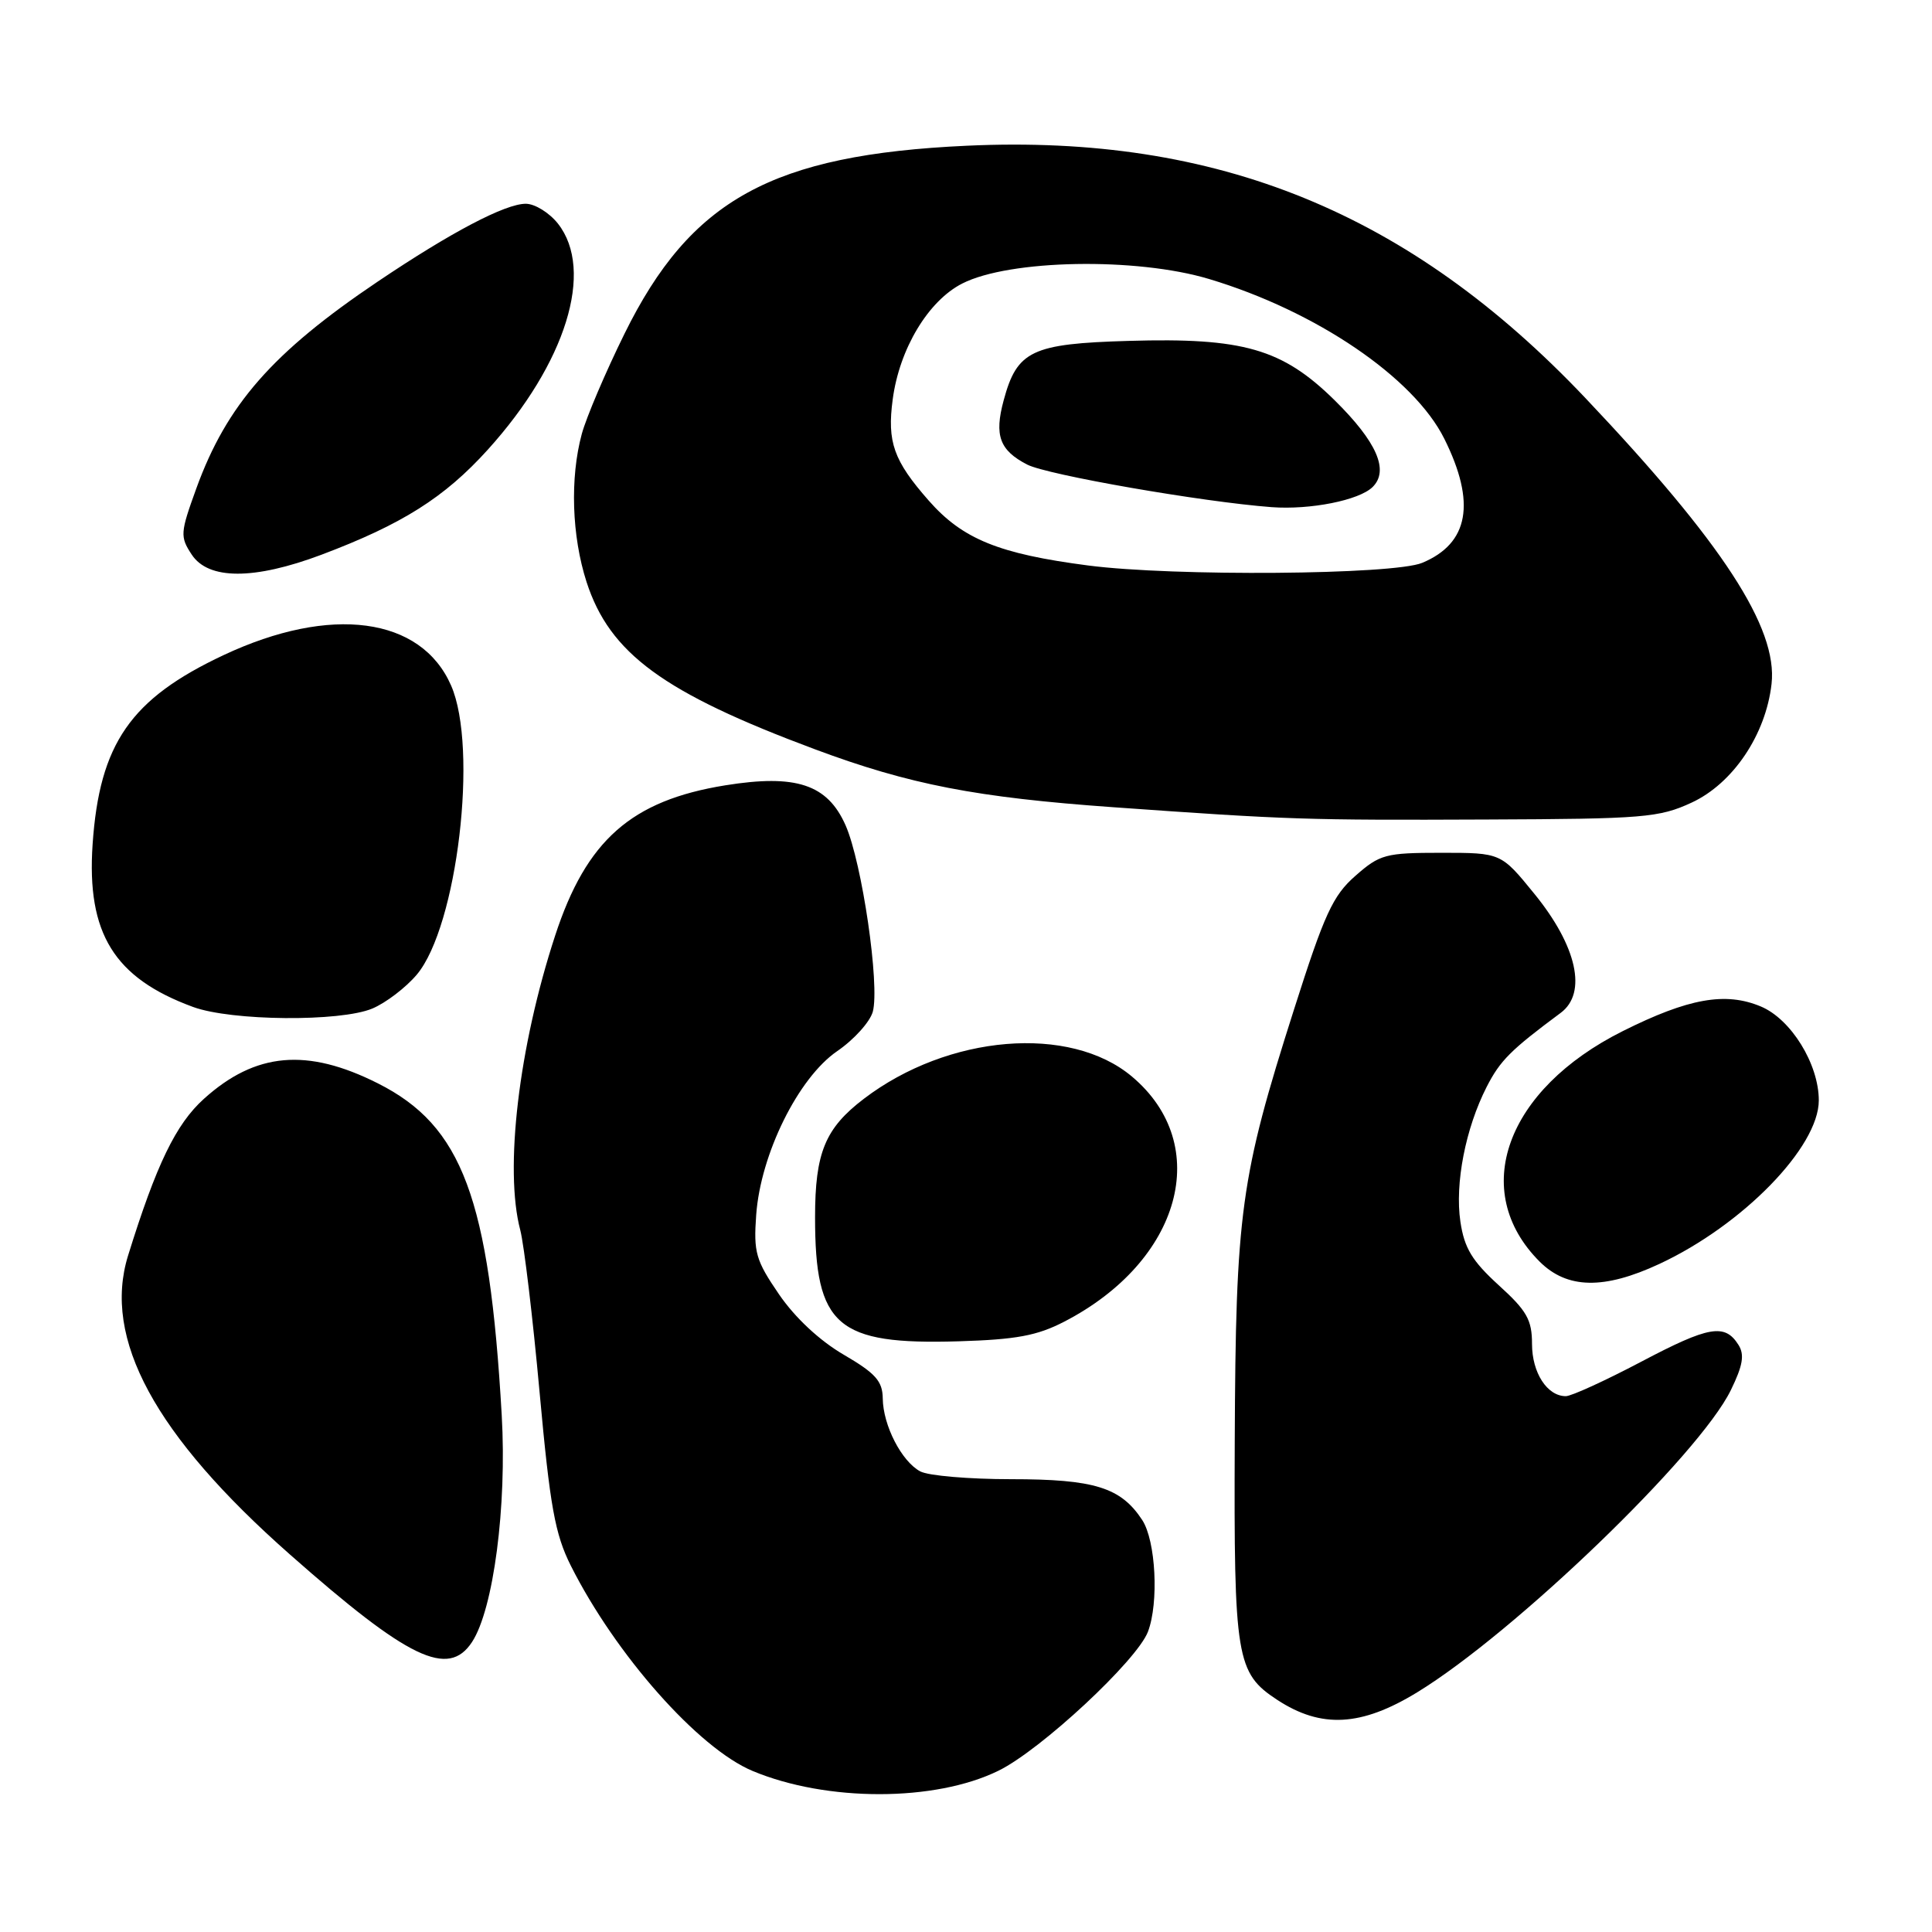 <?xml version="1.0" encoding="UTF-8" standalone="no"?>
<!DOCTYPE svg PUBLIC "-//W3C//DTD SVG 1.1//EN" "http://www.w3.org/Graphics/SVG/1.1/DTD/svg11.dtd" >
<svg xmlns="http://www.w3.org/2000/svg" xmlns:xlink="http://www.w3.org/1999/xlink" version="1.1" viewBox="0 0 256 256">
 <g >
 <path fill="currentColor"
d=" M 132.30 234.63 C 137.91 231.89 150.66 220.02 152.11 216.21 C 153.57 212.36 153.15 204.16 151.35 201.41 C 148.52 197.09 145.01 196.00 133.98 196.00 C 128.42 196.00 123.00 195.54 121.94 194.97 C 119.46 193.64 117.01 188.87 116.97 185.30 C 116.94 183.00 116.02 181.97 111.79 179.50 C 108.60 177.64 105.34 174.60 103.22 171.50 C 100.14 167.00 99.84 165.95 100.20 160.98 C 100.78 152.92 105.77 142.83 110.92 139.29 C 113.16 137.76 115.28 135.40 115.65 134.06 C 116.60 130.55 114.23 114.31 112.04 109.35 C 109.64 103.93 105.49 102.55 96.10 104.06 C 83.65 106.07 77.69 111.33 73.56 123.97 C 68.73 138.72 66.81 154.95 68.94 163.00 C 69.44 164.93 70.60 174.60 71.50 184.50 C 72.88 199.65 73.54 203.28 75.64 207.47 C 81.57 219.26 92.54 231.66 99.72 234.66 C 109.55 238.77 123.90 238.76 132.30 234.63 Z  M 187.77 224.25 C 200.66 216.38 225.14 192.80 229.34 184.21 C 230.94 180.94 231.18 179.51 230.36 178.21 C 228.55 175.33 226.45 175.70 217.46 180.44 C 212.70 182.95 208.21 185.00 207.48 185.00 C 205.01 185.00 203.00 181.90 203.00 178.08 C 203.00 174.89 202.32 173.68 198.58 170.29 C 195.06 167.08 194.03 165.38 193.51 161.88 C 192.76 156.83 194.19 149.51 196.99 144.02 C 198.78 140.52 200.16 139.14 206.80 134.21 C 210.34 131.58 208.96 125.36 203.30 118.42 C 198.89 113.00 198.89 113.00 190.98 113.00 C 183.59 113.00 182.84 113.20 179.60 116.05 C 176.60 118.68 175.49 121.10 171.45 133.80 C 164.35 156.08 163.74 160.56 163.61 191.00 C 163.49 219.74 163.81 221.68 169.24 225.24 C 175.07 229.06 180.37 228.77 187.77 224.25 Z  M 62.55 217.57 C 65.39 213.23 67.18 199.59 66.48 187.50 C 64.83 158.76 61.26 149.19 50.09 143.56 C 40.69 138.82 33.85 139.43 27.01 145.61 C 23.30 148.96 20.72 154.29 16.97 166.37 C 13.56 177.35 20.50 190.17 38.42 205.98 C 54.13 219.85 59.40 222.38 62.55 217.57 Z  M 141.01 175.13 C 156.52 167.12 160.78 151.72 149.99 142.65 C 141.78 135.74 125.63 137.08 114.46 145.60 C 109.33 149.51 108.00 152.74 108.00 161.30 C 108.00 175.73 110.87 178.21 127.01 177.73 C 134.63 177.50 137.42 176.99 141.01 175.13 Z  M 219.87 167.48 C 230.91 162.34 241.00 151.99 241.00 145.81 C 241.00 140.99 237.32 135.03 233.31 133.36 C 228.63 131.40 223.72 132.28 215.04 136.62 C 199.51 144.38 194.66 157.82 204.01 167.17 C 207.65 170.80 212.53 170.90 219.87 167.48 Z  M 49.33 133.64 C 51.12 132.89 53.78 130.86 55.23 129.14 C 60.59 122.77 63.40 99.11 59.77 90.83 C 55.80 81.74 43.82 80.14 29.64 86.80 C 17.30 92.59 13.18 98.54 12.27 111.88 C 11.47 123.68 15.12 129.59 25.59 133.43 C 30.67 135.29 45.07 135.42 49.33 133.64 Z  M 224.15 106.35 C 229.62 103.82 233.98 97.35 234.74 90.62 C 235.58 83.20 228.23 71.91 210.07 52.74 C 186.79 28.17 161.29 17.77 128.10 19.31 C 102.30 20.50 91.51 26.43 82.74 44.24 C 80.23 49.33 77.69 55.30 77.09 57.50 C 75.51 63.34 75.76 71.02 77.72 77.11 C 80.79 86.59 87.90 91.80 108.00 99.29 C 120.52 103.96 129.37 105.67 147.50 106.96 C 170.79 108.62 173.05 108.69 197.00 108.59 C 217.80 108.51 219.85 108.34 224.15 106.35 Z  M 42.58 73.51 C 53.27 69.48 58.89 65.94 64.63 59.59 C 74.99 48.14 78.81 35.84 73.93 29.63 C 72.79 28.19 70.87 27.00 69.67 27.00 C 66.94 27.00 59.75 30.78 50.04 37.32 C 36.11 46.70 30.04 53.62 26.01 64.73 C 23.88 70.61 23.84 71.11 25.40 73.48 C 27.61 76.85 33.66 76.86 42.58 73.51 Z  M 144.19 74.93 C 132.36 73.39 127.55 71.44 123.06 66.33 C 118.41 61.04 117.53 58.57 118.29 52.91 C 119.18 46.21 123.00 39.86 127.50 37.57 C 133.75 34.38 150.56 34.07 160.21 36.97 C 174.38 41.22 187.34 50.02 191.38 58.14 C 195.60 66.61 194.64 72.00 188.45 74.58 C 184.65 76.17 155.51 76.40 144.19 74.93 Z  M 181.88 64.53 C 184.10 62.34 182.43 58.54 176.84 53.03 C 169.91 46.21 164.73 44.72 149.55 45.17 C 136.70 45.54 134.76 46.47 132.99 53.05 C 131.73 57.71 132.45 59.67 136.11 61.56 C 138.77 62.93 159.31 66.51 168.50 67.20 C 173.61 67.58 180.10 66.29 181.88 64.53 Z "/>
</g>
</svg>